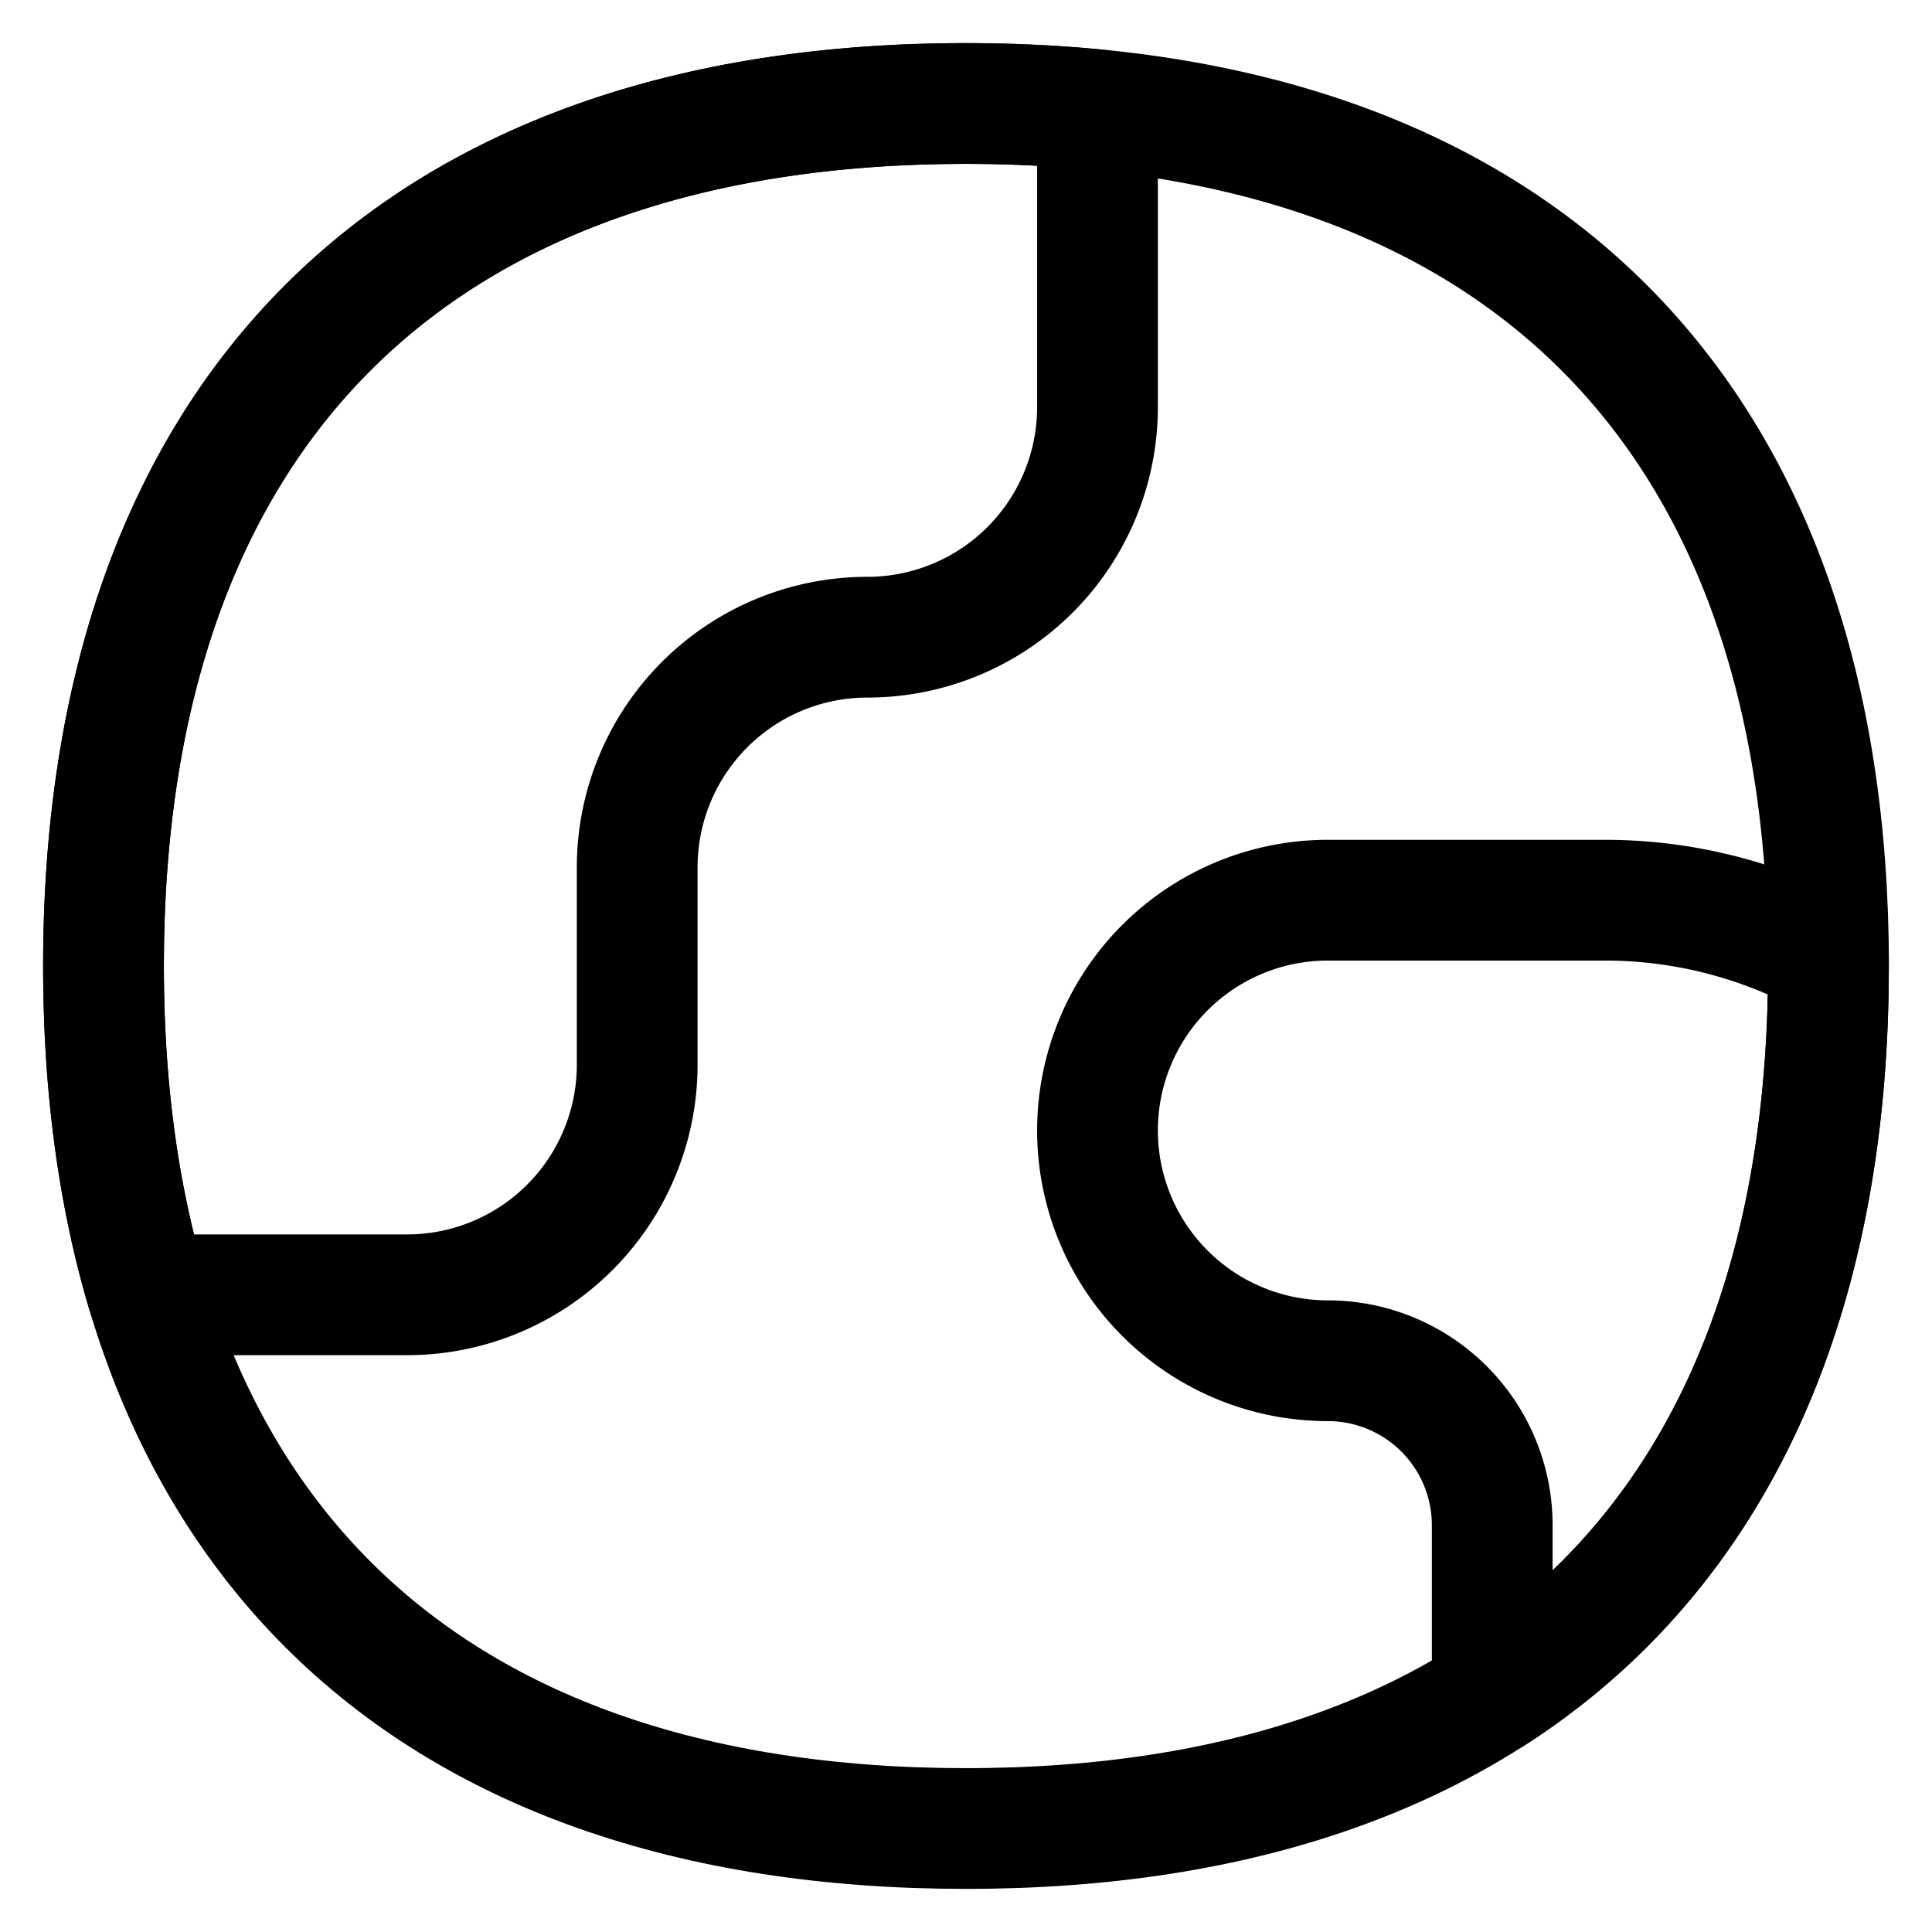 <svg fill="none" xmlns="http://www.w3.org/2000/svg" viewBox="0 0 16 16"><g clip-path="url(#clip0_2554_6068)" stroke="currentColor" stroke-linecap="round" stroke-linejoin="round"><path d="M3.37 10.723a1.906 1.906 0 001.907-1.906V7.183a1.906 1.906 0 011.906-1.906A1.906 1.906 0 009.089 3.37V.91A11.048 11.048 0 008 .857C3.429.857.857 3.43.857 8c0 1.007.126 1.917.368 2.723h2.146zM12.362 13.577v.453m0 0c1.81-1.166 2.78-3.218 2.78-6.03v-.074l-.062-.034a3.88 3.88 0 00-1.764-.437h-2.32a1.907 1.907 0 100 3.814 1.362 1.362 0 011.362 1.36v1.403l.003-.002h.001z"/><path d="M8 15.143c4.572 0 7.143-2.572 7.143-7.143S12.57.857 8 .857.857 3.43.857 8c0 4.572 2.572 7.143 7.143 7.143z"/></g><defs><clipPath id="clip0_2554_6068"><path fill="currentColor" d="M0 0h16v16H0z"/></clipPath></defs></svg>